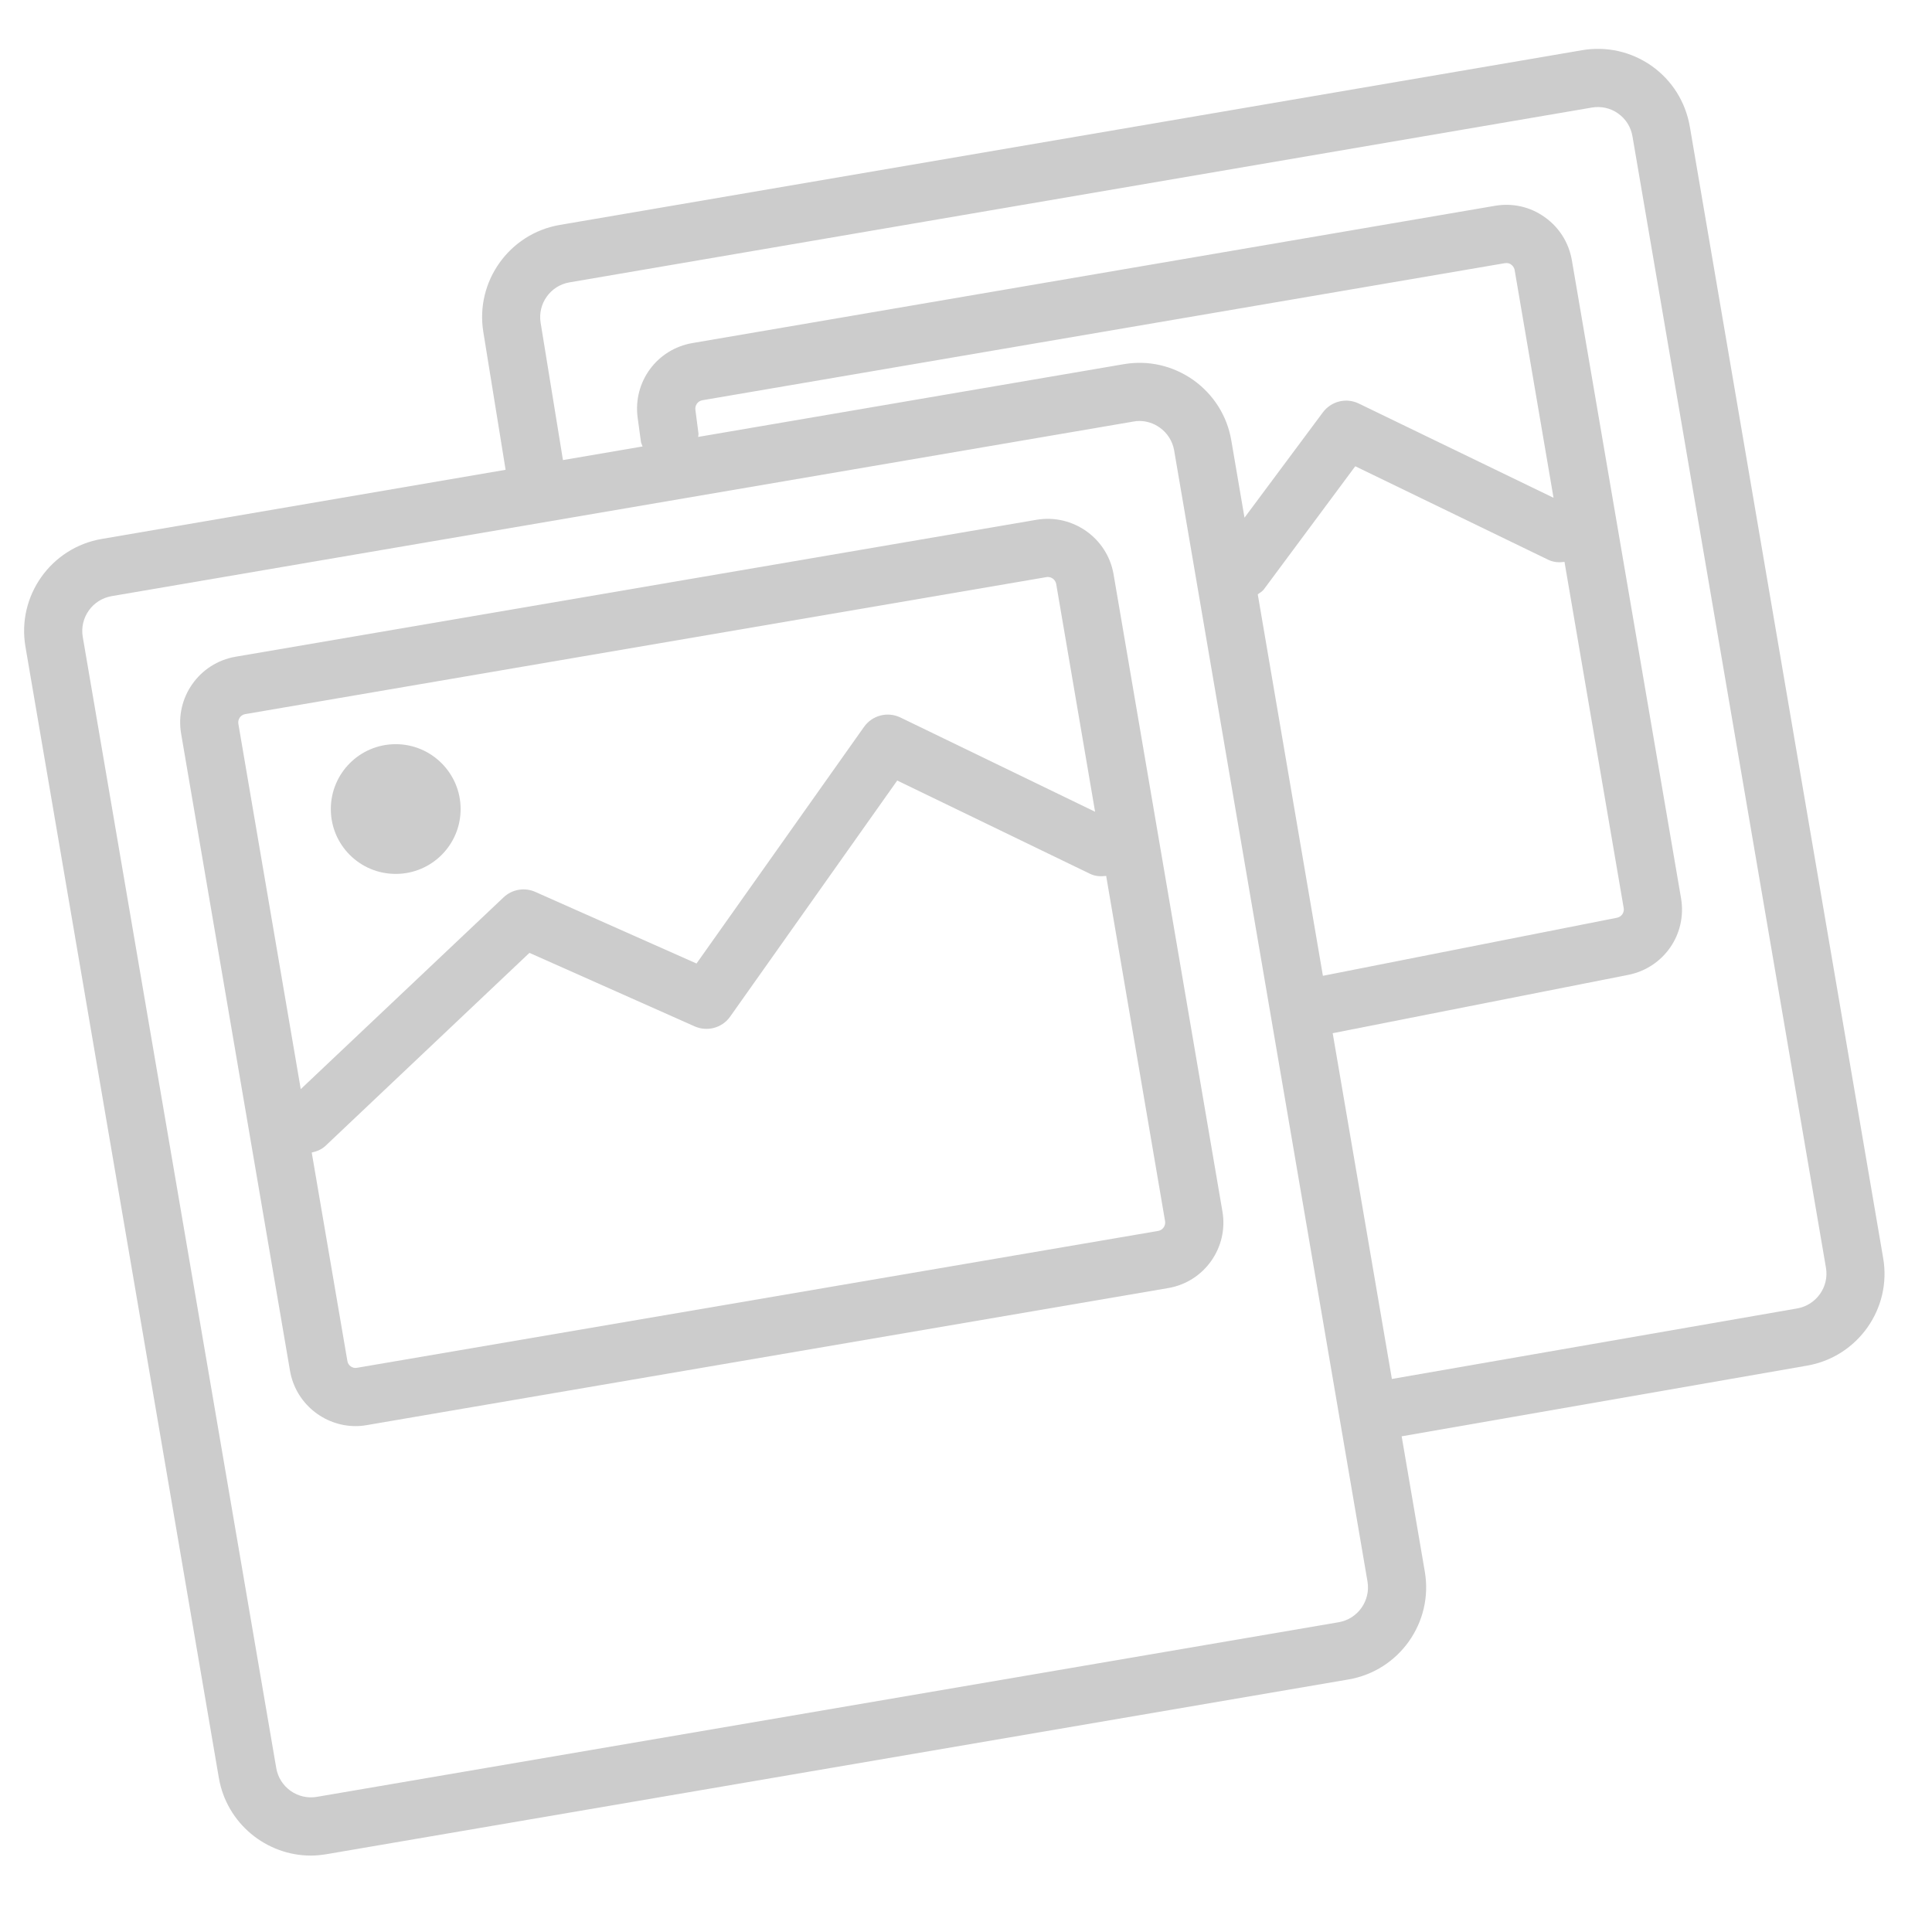 <?xml version="1.0" encoding="utf-8"?>
<!-- Generator: Adobe Illustrator 16.0.0, SVG Export Plug-In . SVG Version: 6.00 Build 0)  -->
<!DOCTYPE svg PUBLIC "-//W3C//DTD SVG 1.1//EN" "http://www.w3.org/Graphics/SVG/1.1/DTD/svg11.dtd">
<svg version="1.1" id="Layer_1" xmlns="http://www.w3.org/2000/svg" xmlns:xlink="http://www.w3.org/1999/xlink" x="0px" y="0px"
	 width="60px" height="60px" viewBox="0 0 60 60" enable-background="new 0 0 60 60" xml:space="preserve">
<g display="none">
	<path display="inline" fill="#CCCCCC" d="M22.986,16.843c0,1.264-1.025,2.29-2.289,2.29c-1.268,0-2.294-1.025-2.294-2.29
		c0-1.267,1.026-2.293,2.294-2.293C21.961,14.55,22.986,15.577,22.986,16.843L22.986,16.843z M22.986,16.843"/>
	<path display="inline" fill="#CCCCCC" d="M48.88,6.712h-37c-1.428,0-2.584,1.168-2.584,2.602v41.324
		c0,1.436,1.157,2.603,2.584,2.603h37c1.423,0,2.58-1.167,2.58-2.603V9.314C51.46,7.88,50.303,6.712,48.88,6.712L48.88,6.712z
		 M50.008,50.638c0,0.633-0.507,1.15-1.128,1.15h-37c-0.625,0-1.129-0.518-1.129-1.15V9.314c0-0.632,0.503-1.146,1.129-1.146h37
		c0.621,0,1.128,0.514,1.128,1.146V50.638z M50.008,50.638"/>
	<path display="inline" fill="#CCCCCC" d="M45.255,11.076H15.5c-1.016,0-1.843,0.83-1.843,1.849v23.927
		c0,1.018,0.827,1.848,1.843,1.848h29.754c1.019,0,1.846-0.83,1.846-1.848V12.925C47.101,11.906,46.273,11.076,45.255,11.076
		L45.255,11.076z M15.5,12.526h29.754c0.217,0,0.391,0.182,0.391,0.398v8.484L39.331,16.9c-0.289-0.21-0.686-0.174-0.938,0.078
		l-8.107,8.108l-5.901-3.937c-0.245-0.164-0.564-0.164-0.809,0l-8.467,5.648V12.925C15.109,12.708,15.287,12.526,15.5,12.526
		L15.5,12.526z M45.255,37.249H15.5c-0.213,0-0.392-0.183-0.392-0.397v-8.308l8.872-5.913l5.996,3.997
		c0.288,0.191,0.671,0.153,0.917-0.093l8.093-8.093l6.66,4.757v13.653C45.646,37.066,45.472,37.249,45.255,37.249L45.255,37.249z
		 M45.255,37.249"/>
</g>
<g>
	<g>
		<defs>
			<rect id="SVGID_1_" x="0.75" y="1.291" width="58.5" height="57.418"/>
		</defs>
		<clipPath id="SVGID_2_">
			<use xlink:href="#SVGID_1_"  overflow="visible"/>
		</clipPath>
		<path clip-path="url(#SVGID_2_)" fill="#CCCCCC" d="M14.305,25.126c0,1.115-0.904,2.014-2.015,2.014
			c-1.116,0-2.016-0.899-2.016-2.014c0-1.11,0.899-2.015,2.016-2.015C13.401,23.111,14.305,24.016,14.305,25.126L14.305,25.126z
			 M14.305,25.126"/>
		<path clip-path="url(#SVGID_2_)" fill="#CCCCCC" d="M58.483,39.069L52.479,3.932c-0.133-0.768-0.552-1.434-1.182-1.883
			c-0.635-0.446-1.406-0.621-2.169-0.489L17.381,6.986c-1.564,0.269-2.626,1.758-2.371,3.323l0.692,4.281L3.162,16.737
			c-1.58,0.269-2.641,1.772-2.372,3.345l6.007,35.135c0.243,1.41,1.473,2.41,2.858,2.41c0.162,0,0.326-0.018,0.488-0.044
			l31.735-5.426c1.577-0.27,2.64-1.772,2.371-3.347l-0.719-4.204l12.595-2.196C57.693,42.137,58.756,40.639,58.483,39.069
			L58.483,39.069z M41.573,50.38L9.84,55.803c-0.592,0.102-1.161-0.3-1.261-0.896L2.57,19.779c-0.101-0.596,0.301-1.163,0.895-1.265
			l31.734-5.422c0.062-0.014,0.123-0.018,0.185-0.018c0.225,0,0.446,0.071,0.631,0.204c0.238,0.168,0.396,0.418,0.449,0.705v0.004
			l6.005,35.129C42.569,49.71,42.169,50.279,41.573,50.38L41.573,50.38z M21.596,12.726c-0.018-0.141,0.075-0.268,0.211-0.295
			l24.928-4.258c0.092-0.014,0.154,0.012,0.194,0.043c0.039,0.027,0.092,0.08,0.11,0.172l1.207,7.071l-6.048-2.927
			c-0.388-0.189-0.854-0.074-1.115,0.274l-2.434,3.271l-0.409-2.395c-0.129-0.767-0.552-1.432-1.182-1.882
			c-0.635-0.445-1.397-0.621-2.165-0.489l-13.211,2.258c0-0.036,0.014-0.067,0.01-0.102L21.596,12.726z M39.061,18.457
			c0.066-0.049,0.142-0.088,0.194-0.16l2.834-3.817l5.995,2.905c0.167,0.08,0.339,0.088,0.503,0.065l1.838,10.748
			c0.026,0.141-0.065,0.273-0.207,0.303l-9.134,1.804L39.061,18.457z M55.816,40.634l-12.59,2.191l-1.838-10.738l9.177-1.811
			c1.111-0.222,1.83-1.267,1.641-2.382l-3.39-19.81c-0.094-0.547-0.394-1.023-0.843-1.34c-0.449-0.322-0.996-0.446-1.543-0.353
			l-24.927,4.263c-1.098,0.189-1.843,1.198-1.702,2.305l0.102,0.746c0.005,0.057,0.035,0.106,0.053,0.16l-2.473,0.423l-0.693-4.264
			c-0.097-0.59,0.304-1.155,0.896-1.255L49.438,3.34c0.282-0.048,0.578,0.014,0.815,0.185c0.238,0.168,0.396,0.42,0.445,0.71
			l6.009,35.137C56.808,39.965,56.407,40.529,55.816,40.634L55.816,40.634z M55.816,40.634"/>
	</g>
	<path fill="#CCCCCC" d="M32.192,16.142L7.313,20.396c-1.124,0.194-1.882,1.265-1.688,2.389l3.381,19.784
		c0.172,1.005,1.05,1.72,2.037,1.72c0.115,0,0.233-0.01,0.349-0.031l24.883-4.255c1.124-0.188,1.883-1.26,1.688-2.384L34.582,17.83
		C34.388,16.711,33.316,15.952,32.192,16.142L32.192,16.142z M7.618,22.177l24.879-4.254c0.014-0.004,0.03-0.004,0.044-0.004
		c0.128,0,0.238,0.092,0.261,0.221l1.207,7.07l-6.042-2.926c-0.402-0.194-0.877-0.071-1.134,0.29l-5.202,7.349L16.627,27.7
		c-0.331-0.149-0.722-0.084-0.988,0.168l-6.299,5.956L7.402,22.477C7.379,22.335,7.476,22.199,7.618,22.177L7.618,22.177z
		 M35.971,38.227l-24.884,4.251c-0.137,0.029-0.278-0.07-0.299-0.212l-1.107-6.473c0.154-0.034,0.305-0.092,0.431-0.211l6.33-5.99
		l5.132,2.283c0.387,0.172,0.855,0.05,1.102-0.304l5.188-7.331l5.986,2.896c0.162,0.08,0.334,0.087,0.503,0.066l1.829,10.721
		C36.208,38.064,36.111,38.201,35.971,38.227L35.971,38.227z M35.971,38.227"/>
</g>
</svg>
